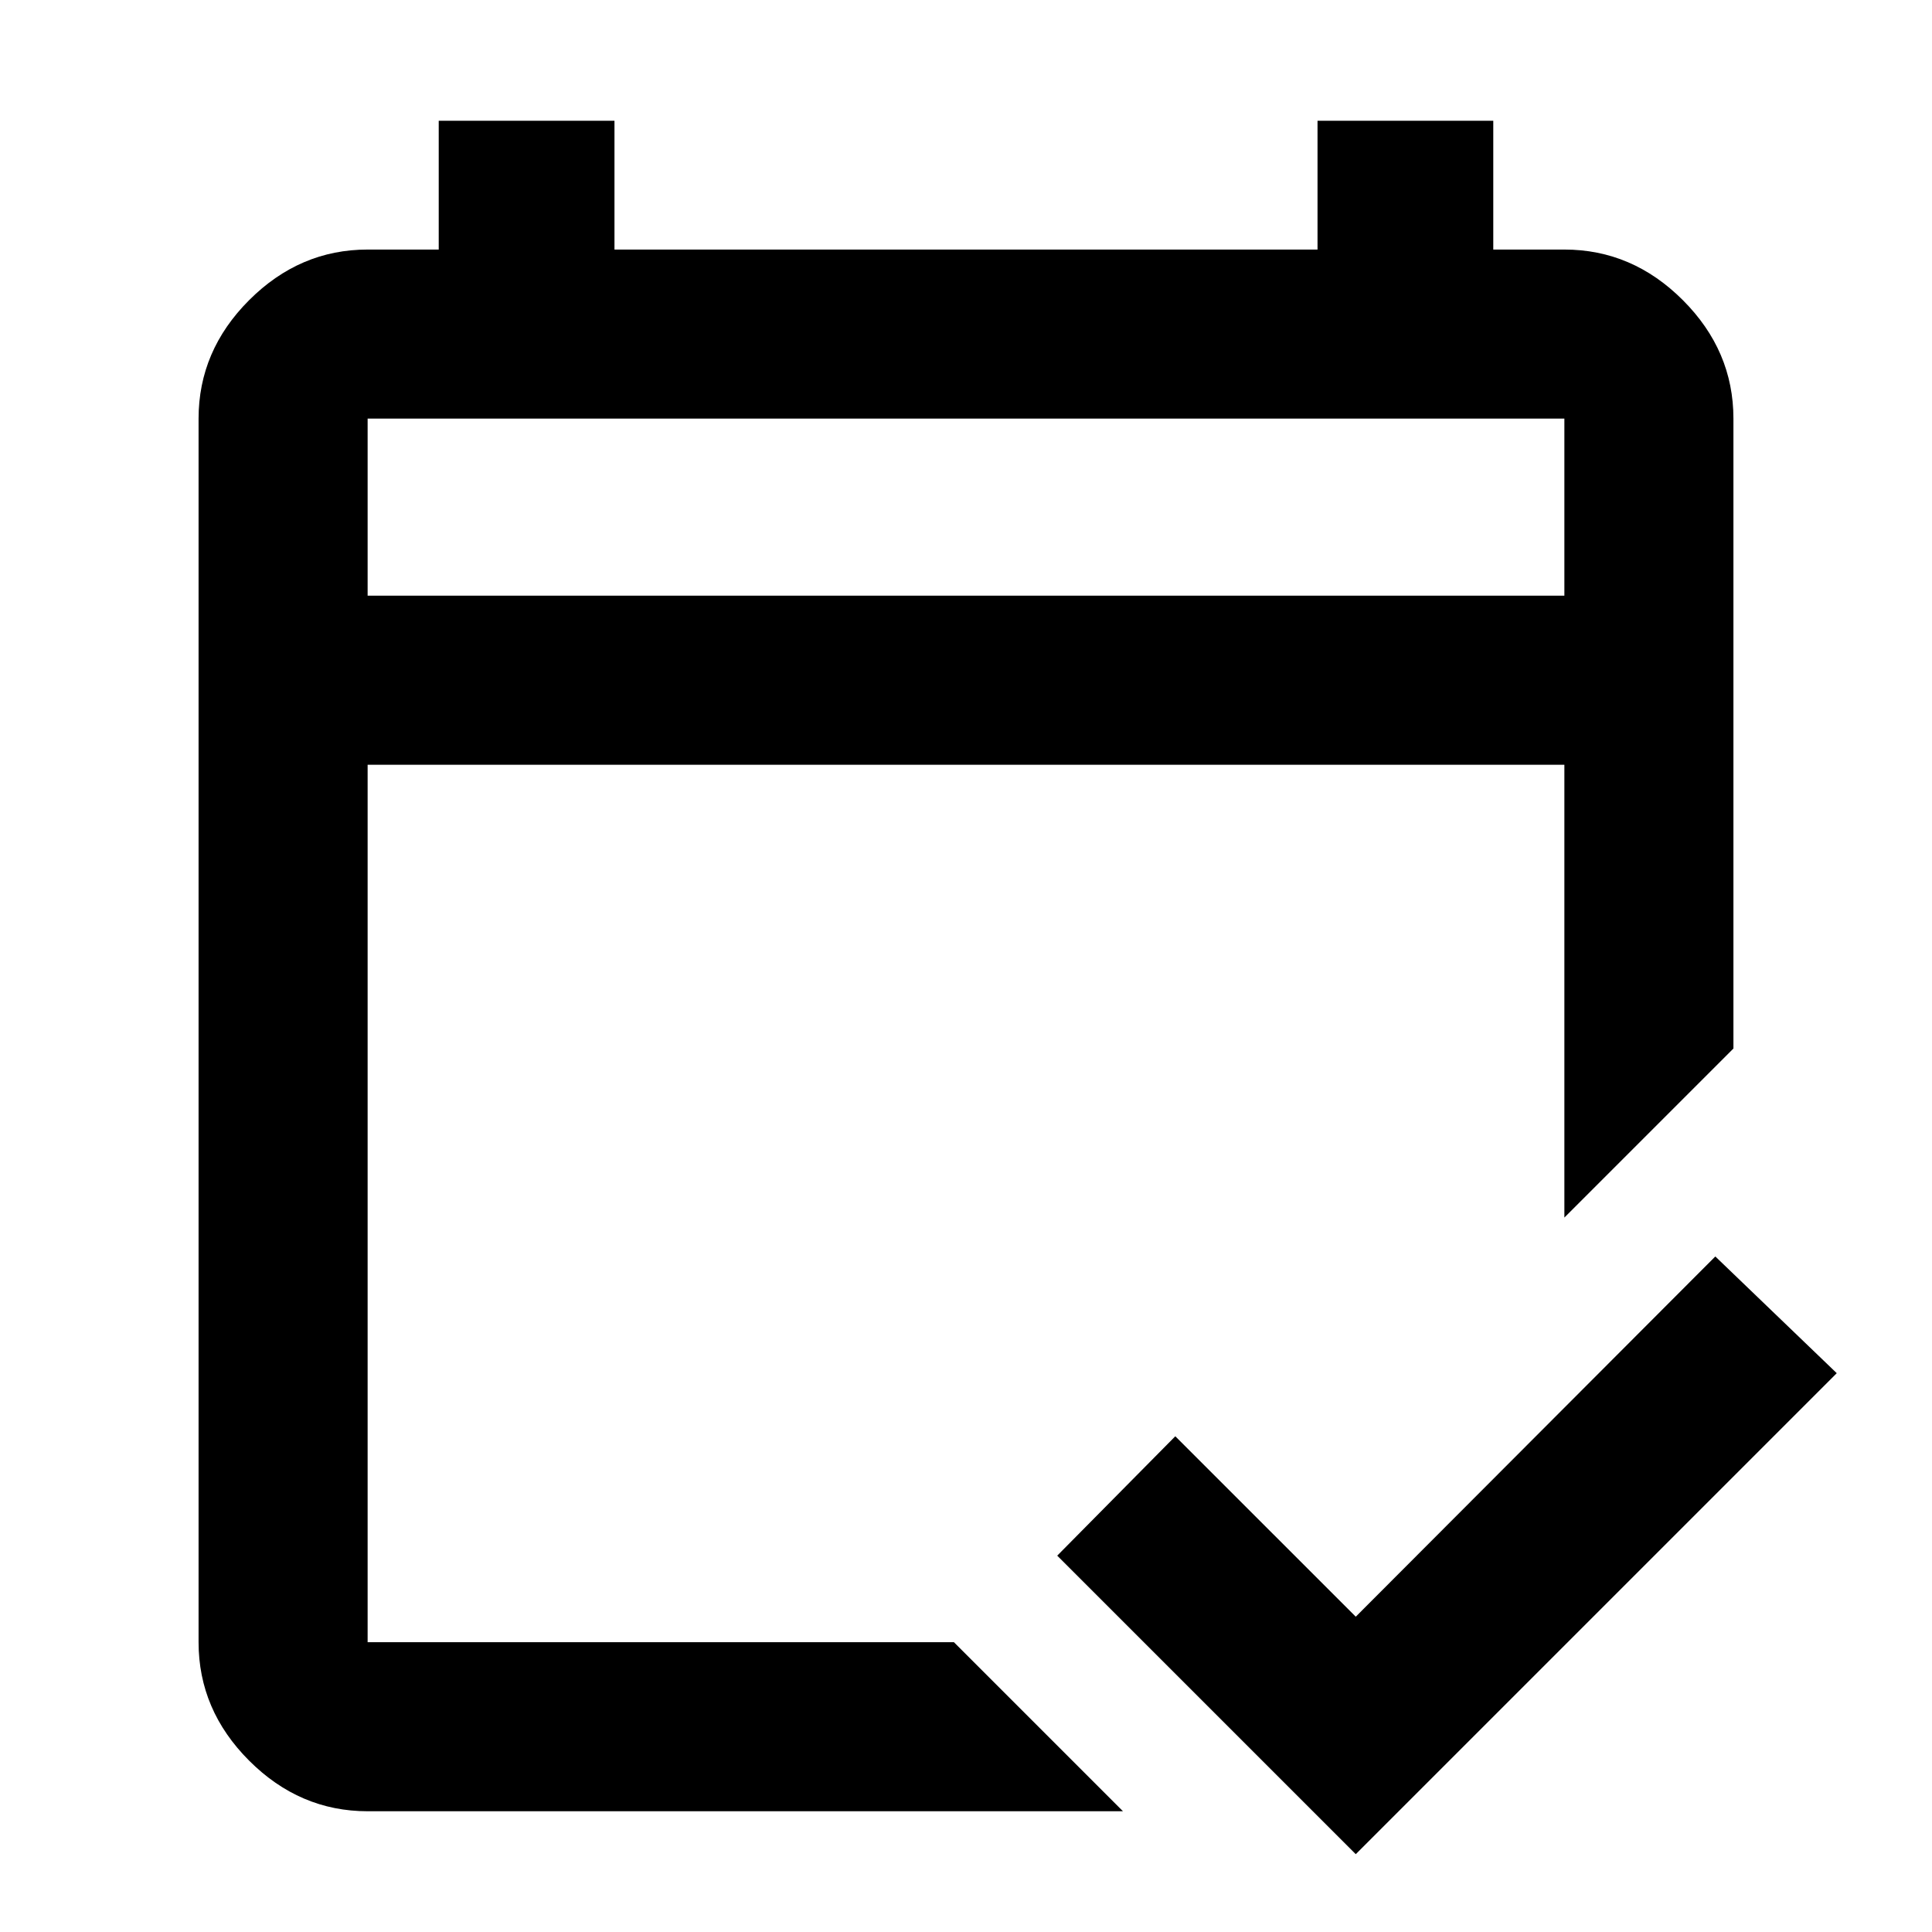 <svg xmlns="http://www.w3.org/2000/svg" height="40" viewBox="0 -960 960 960" width="40"><path d="M182.67-60q-33.73 0-58.87-25.14Q98.67-110.27 98.67-144v-608q0-33.73 25.13-58.86Q148.94-836 182.67-836H218v-64h87.33v64h349.34v-64H742v64h35.33q33.73 0 58.87 25.14 25.13 25.13 25.13 58.86v313l-84 84v-225H182.67v436H474l84 84H182.67Zm0-604h594.66v-88H182.67v88Zm0 0v-88 88Zm491 625.33L525.33-187 584-246.33l89.67 89.66 178.66-179 60.34 58-239 239Z"/></svg>